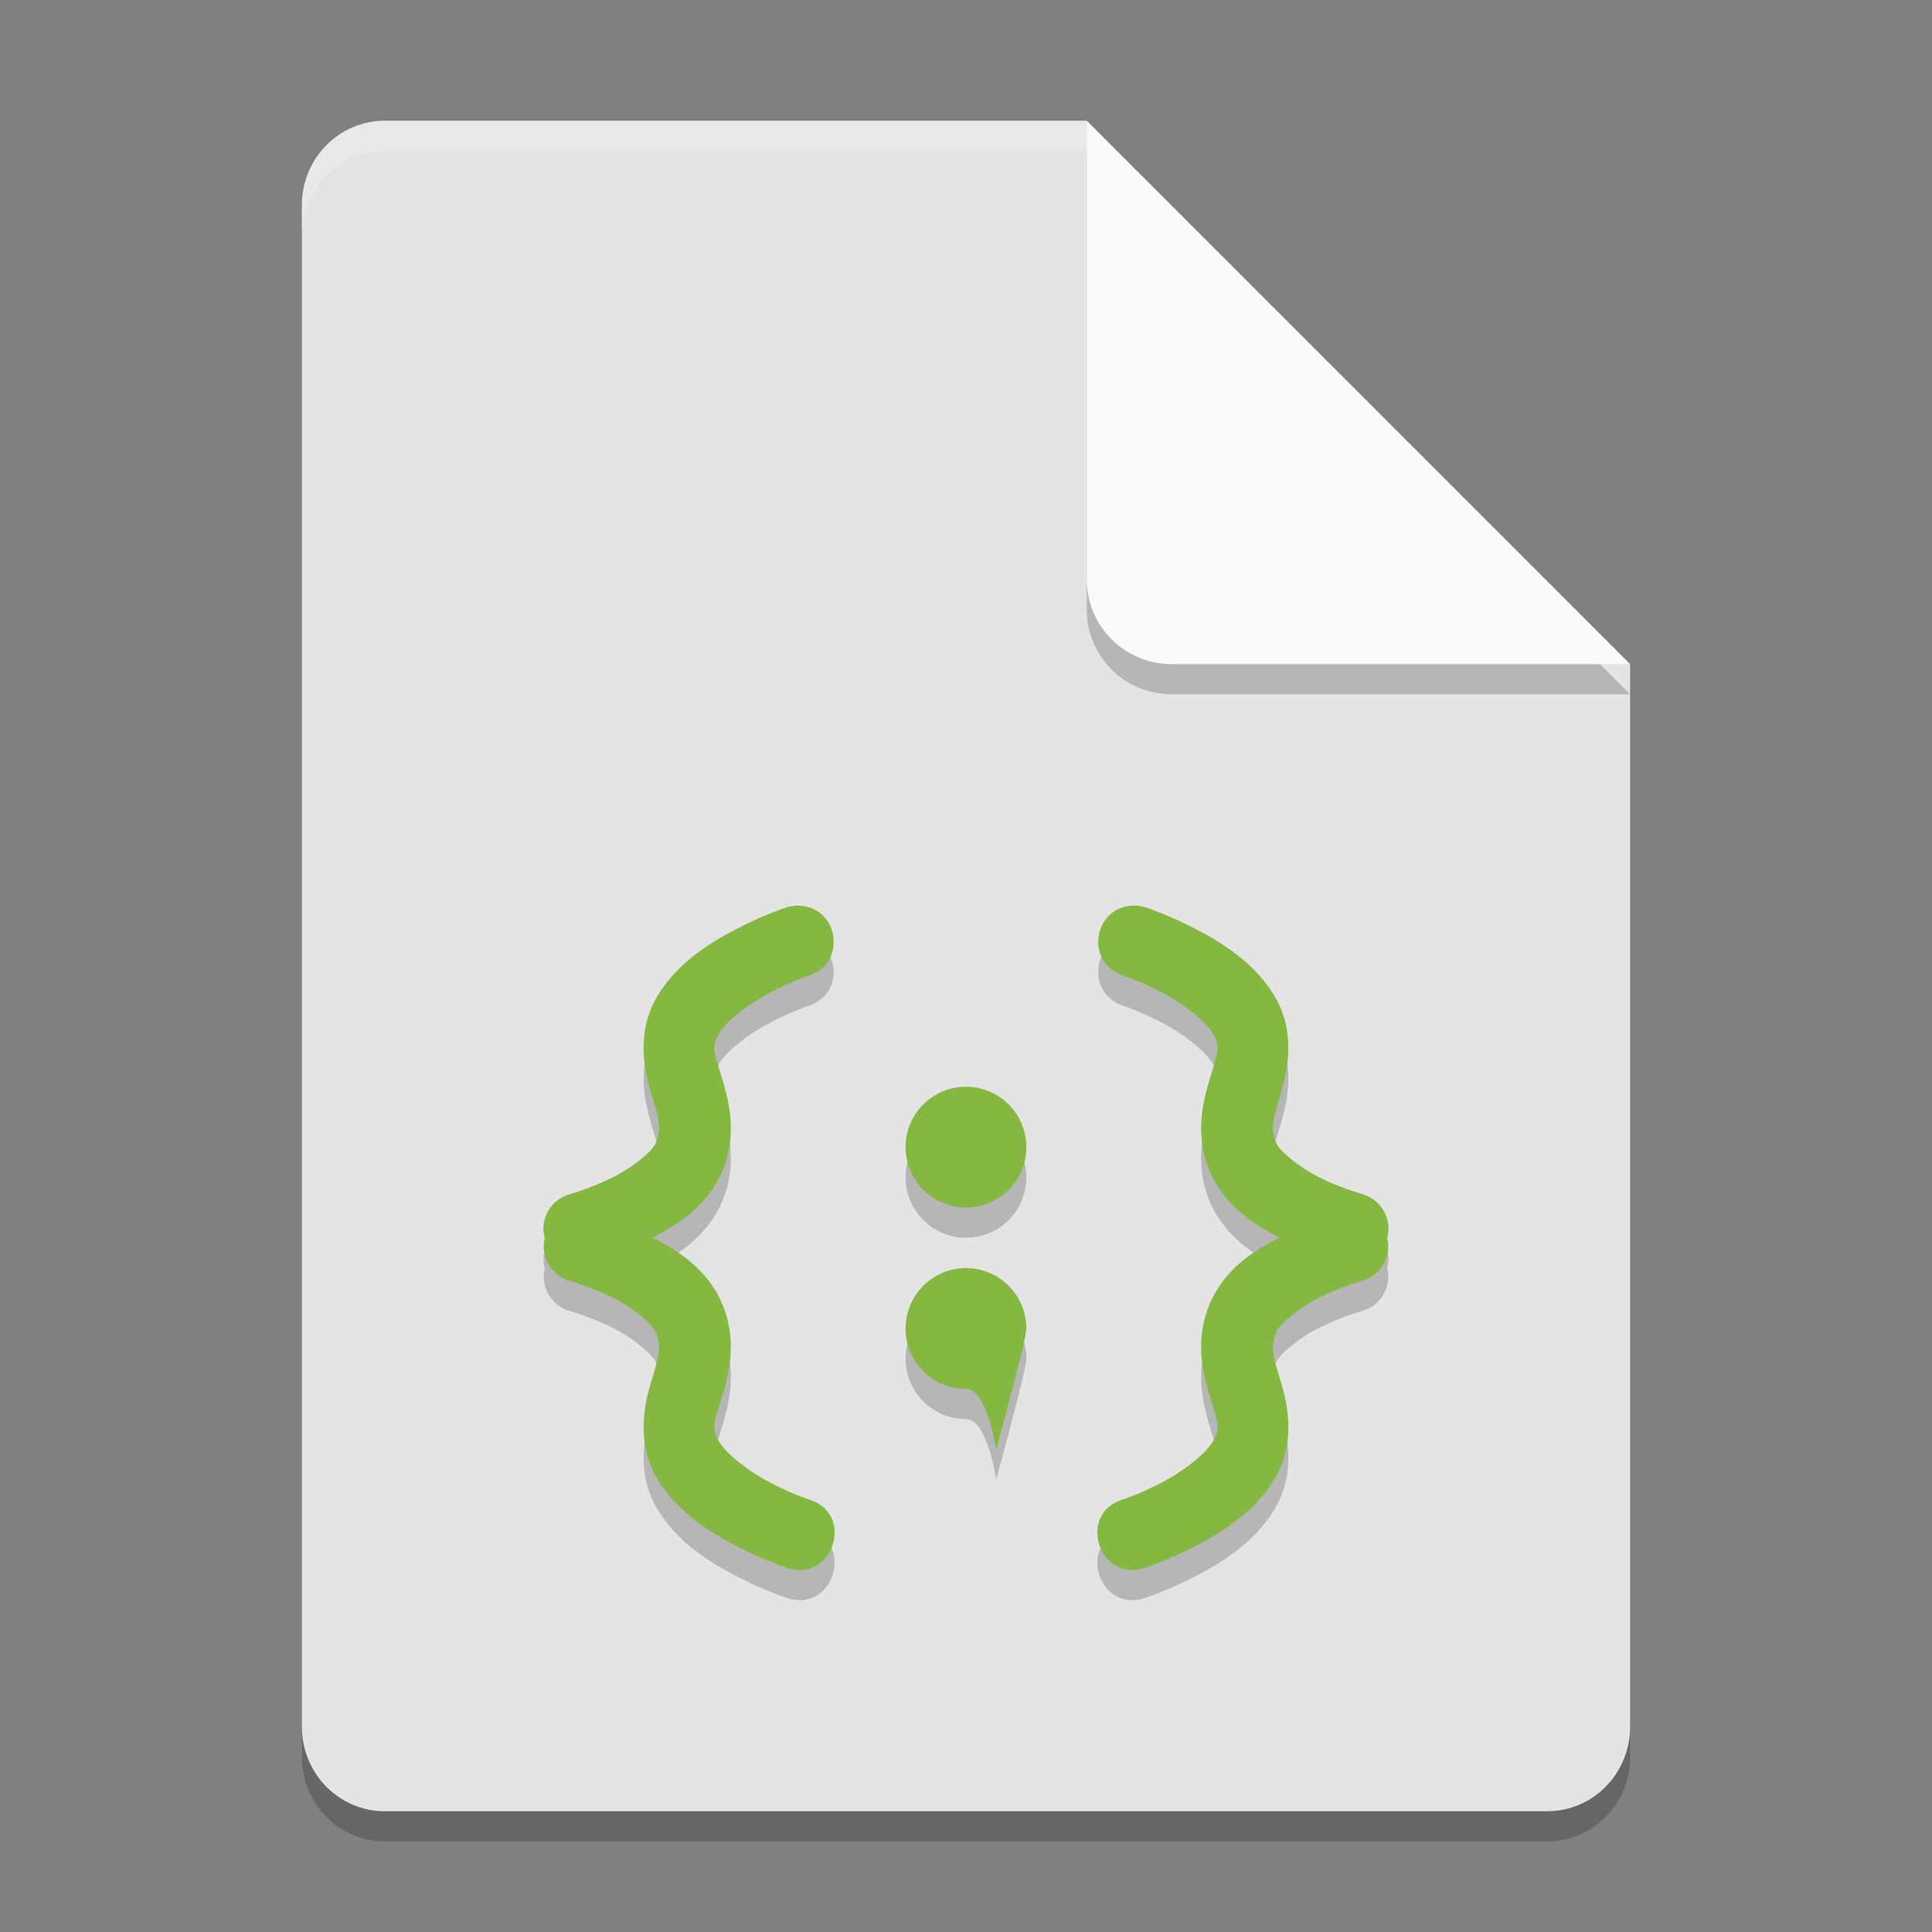 <?xml version="1.0" encoding="UTF-8" standalone="no"?>
<svg
   width="64"
   height="64"
   version="1.1"
   id="svg5462"
   sodipodi:docname="application-json.svg"
   inkscape:version="1.2.2 (1:1.2.2+202305151914+b0a8486541)"
   xmlns:inkscape="http://www.inkscape.org/namespaces/inkscape"
   xmlns:sodipodi="http://sodipodi.sourceforge.net/DTD/sodipodi-0.dtd"
   xmlns="http://www.w3.org/2000/svg"
   xmlns:svg="http://www.w3.org/2000/svg">
  <rect width="100%" height="100%" fill="#808080" stroke="none"/>
  <defs
     id="defs5466" />
  <sodipodi:namedview
     id="namedview5464"
     pagecolor="#ffffff"
     bordercolor="#000000"
     borderopacity="0.25"
     inkscape:showpageshadow="2"
     inkscape:pageopacity="0.0"
     inkscape:pagecheckerboard="0"
     inkscape:deskcolor="#d1d1d1"
     showgrid="false"
     inkscape:zoom="12.59375"
     inkscape:cx="32"
     inkscape:cy="32"
     inkscape:window-width="1920"
     inkscape:window-height="1008"
     inkscape:window-x="0"
     inkscape:window-y="0"
     inkscape:window-maximized="1"
     inkscape:current-layer="svg5462" />
  <path
     style="opacity:0.2"
     d="M 12.75,5 C 11.226,5 10,6.249 10,7.8 v 50.4 c 0,1.55 1.226,2.8 2.75,2.8 h 38.5 C 52.772,61 54,59.75 54,58.2 V 23 L 40,19 36,5 Z"
     id="path5450" />
  <path
     style="fill:#e4e4e4"
     d="M 12.75,4 C 11.226,4 10,5.249 10,6.8 v 50.4 c 0,1.55 1.226,2.8 2.75,2.8 h 38.5 C 52.772,60 54,58.75 54,57.2 V 22 L 40,18 36,4 Z"
     id="path5452" />
  <path
     d="m 26.456,31 c -0.038,-4.72e-4 -0.076,8.3e-4 -0.113,0.004 -0.108,0.007 -0.214,0.028 -0.316,0.062 0,0 -0.749,0.246 -1.617,0.699 -0.868,0.453 -1.922,1.09 -2.601,2.18 -0.756,1.213 -0.469,2.512 -0.234,3.289 0.235,0.777 0.362,1.117 0.145,1.637 -0.106,0.254 -0.754,0.807 -1.465,1.152 -0.711,0.346 -1.355,0.527 -1.355,0.527 -0.645,0.166 -1.03,0.823 -0.855,1.461 -0.152,0.627 0.228,1.259 0.855,1.426 0,0 0.645,0.182 1.355,0.527 0.711,0.346 1.359,0.902 1.465,1.156 0.217,0.52 0.09,0.86 -0.145,1.637 -0.235,0.777 -0.521,2.076 0.234,3.289 0.679,1.09 1.733,1.722 2.601,2.176 0.868,0.453 1.617,0.699 1.617,0.699 1.551,0.572 2.341,-1.792 0.754,-2.254 0,0 -0.568,-0.189 -1.254,-0.547 -0.686,-0.358 -1.42,-0.912 -1.68,-1.328 -0.293,-0.471 -0.199,-0.634 0.02,-1.355 0.218,-0.721 0.613,-1.917 0.066,-3.226 -0.484,-1.159 -1.451,-1.772 -2.316,-2.215 0.865,-0.443 1.832,-1.059 2.316,-2.219 0.547,-1.309 0.152,-2.505 -0.066,-3.226 -0.218,-0.721 -0.313,-0.884 -0.02,-1.355 0.259,-0.416 0.994,-0.97 1.68,-1.328 0.686,-0.358 1.254,-0.547 1.254,-0.547 1.283,-0.403 1.025,-2.275 -0.32,-2.32 z m 11.078,0 c -1.343,0.049 -1.598,1.919 -0.316,2.32 0,0 0.568,0.189 1.254,0.547 0.686,0.358 1.42,0.912 1.68,1.328 0.293,0.471 0.199,0.634 -0.02,1.355 -0.218,0.721 -0.613,1.921 -0.066,3.23 0.484,1.159 1.451,1.772 2.316,2.215 -0.865,0.443 -1.832,1.055 -2.316,2.215 -0.547,1.309 -0.152,2.505 0.066,3.226 0.218,0.721 0.313,0.884 0.02,1.355 -0.259,0.416 -0.994,0.97 -1.68,1.328 -0.686,0.358 -1.254,0.547 -1.254,0.547 -1.587,0.461 -0.797,2.826 0.754,2.254 0,0 0.749,-0.246 1.617,-0.699 0.868,-0.453 1.922,-1.086 2.601,-2.176 0.756,-1.213 0.469,-2.512 0.234,-3.289 -0.235,-0.777 -0.362,-1.117 -0.145,-1.637 0.106,-0.254 0.754,-0.811 1.465,-1.156 0.711,-0.346 1.355,-0.527 1.355,-0.527 0.628,-0.166 1.007,-0.799 0.855,-1.426 0.174,-0.638 -0.21,-1.295 -0.855,-1.461 0,0 -0.644,-0.182 -1.355,-0.527 -0.711,-0.346 -1.359,-0.898 -1.465,-1.152 -0.217,-0.52 -0.09,-0.86 0.145,-1.637 0.235,-0.777 0.521,-2.076 -0.234,-3.289 -0.679,-1.09 -1.733,-1.726 -2.601,-2.18 -0.868,-0.453 -1.621,-0.699 -1.621,-0.699 -0.101,-0.035 -0.206,-0.056 -0.312,-0.062 -0.039,-0.003 -0.078,-0.005 -0.117,-0.004 h -0.004 z m -5.535,6 c -1.105,-9.2e-5 -2,0.895 -2,2 -9.1e-5,1.105 0.895,2 2,2 1.105,9.2e-5 2,-0.895 2,-2 9.2e-5,-1.105 -0.895,-2 -2,-2 z m 0,6.008 c -1.105,0 -2,0.895 -2,2 0,1.105 0.895,2 2,2 0.707,0 1,2 1,2 0,0 1,-3.602 1,-4 0,-1.105 -0.895,-2 -2,-2 z"
     style="opacity:0.2;fill:#000000;fill-opacity:1;fill-rule:evenodd;stroke-width:2"
     id="path2752" />
  <path
     d="m 26.456,30 c -0.038,-4.72e-4 -0.076,8.3e-4 -0.113,0.004 -0.108,0.007 -0.214,0.028 -0.316,0.063 0,0 -0.749,0.246 -1.617,0.699 -0.868,0.453 -1.922,1.09 -2.601,2.18 -0.756,1.213 -0.469,2.512 -0.234,3.289 0.235,0.777 0.362,1.117 0.145,1.637 -0.106,0.254 -0.754,0.807 -1.465,1.152 -0.711,0.346 -1.355,0.527 -1.355,0.527 -0.645,0.166 -1.03,0.823 -0.855,1.461 -0.152,0.627 0.228,1.259 0.855,1.426 0,0 0.645,0.182 1.355,0.527 0.711,0.346 1.359,0.902 1.465,1.156 0.217,0.52 0.09,0.86 -0.145,1.637 -0.235,0.777 -0.521,2.076 0.234,3.289 0.679,1.09 1.733,1.722 2.601,2.176 0.868,0.453 1.617,0.699 1.617,0.699 1.551,0.572 2.341,-1.792 0.754,-2.254 0,0 -0.568,-0.189 -1.254,-0.547 -0.686,-0.358 -1.42,-0.912 -1.68,-1.328 -0.293,-0.471 -0.199,-0.634 0.02,-1.355 0.218,-0.721 0.613,-1.917 0.066,-3.226 -0.484,-1.159 -1.451,-1.772 -2.316,-2.215 0.865,-0.443 1.832,-1.059 2.316,-2.219 0.547,-1.309 0.152,-2.505 -0.066,-3.226 -0.218,-0.721 -0.313,-0.884 -0.02,-1.355 0.259,-0.416 0.994,-0.97 1.68,-1.328 0.686,-0.358 1.254,-0.547 1.254,-0.547 1.283,-0.403 1.025,-2.275 -0.32,-2.32 z m 11.078,0 c -1.343,0.049 -1.598,1.919 -0.316,2.32 0,0 0.568,0.189 1.254,0.547 0.686,0.358 1.42,0.912 1.68,1.328 0.293,0.471 0.199,0.634 -0.02,1.355 -0.218,0.721 -0.613,1.921 -0.066,3.23 0.484,1.159 1.451,1.772 2.316,2.215 -0.865,0.443 -1.832,1.055 -2.316,2.215 -0.547,1.309 -0.152,2.505 0.066,3.226 0.218,0.721 0.313,0.884 0.02,1.355 -0.259,0.416 -0.994,0.97 -1.68,1.328 -0.686,0.358 -1.254,0.547 -1.254,0.547 -1.587,0.461 -0.797,2.826 0.754,2.254 0,0 0.749,-0.246 1.617,-0.699 0.868,-0.453 1.922,-1.086 2.601,-2.176 0.756,-1.213 0.469,-2.512 0.234,-3.289 -0.235,-0.777 -0.362,-1.117 -0.145,-1.637 0.106,-0.254 0.754,-0.811 1.465,-1.156 0.711,-0.346 1.355,-0.527 1.355,-0.527 0.628,-0.166 1.007,-0.799 0.855,-1.426 0.174,-0.638 -0.21,-1.295 -0.855,-1.461 0,0 -0.644,-0.182 -1.355,-0.527 -0.711,-0.346 -1.359,-0.898 -1.465,-1.152 -0.217,-0.52 -0.09,-0.86 0.145,-1.637 0.235,-0.777 0.521,-2.076 -0.234,-3.289 -0.679,-1.09 -1.733,-1.726 -2.601,-2.18 -0.868,-0.453 -1.621,-0.699 -1.621,-0.699 -0.101,-0.035 -0.206,-0.056 -0.312,-0.063 -0.039,-0.003 -0.078,-0.005 -0.117,-0.004 h -0.004 z m -5.535,6 c -1.105,-9.1e-5 -2,0.895 -2,2 -9.3e-5,1.105 0.895,2 2,2 1.105,9.1e-5 2,-0.895 2,-2 9.1e-5,-1.105 -0.895,-2 -2,-2 z m 0,6.008 c -1.105,0 -2,0.895 -2,2 0,1.105 0.895,2 2,2 0.707,0 1,2 1,2 0,0 1,-3.602 1,-4 0,-1.105 -0.895,-2 -2,-2 z"
     style="fill:#84b841;fill-opacity:1;fill-rule:evenodd;stroke-width:2"
     id="path1746"
     sodipodi:nodetypes="cccccsccccccccccccccccccscccccccccccccsscccccccccccccsccccccccccccssscss" />
  <path
     style="opacity:0.2"
     d="M 54,23 36,5 V 20.188 C 36,21.747 37.255,23 38.812,23 Z"
     id="path5454" />
  <path
     style="fill:#fafafa"
     d="M 54,22 36,4 V 19.188 C 36,20.747 37.255,22 38.812,22 Z"
     id="path5456" />
  <path
     style="opacity:0.2;fill:#ffffff"
     d="M 12.75 4 C 11.226 4 10 5.25 10 6.801 L 10 7.801 C 10 6.25 11.226 5 12.75 5 L 36 5 L 36 4 L 12.75 4 z"
     id="path5458" />
</svg>
